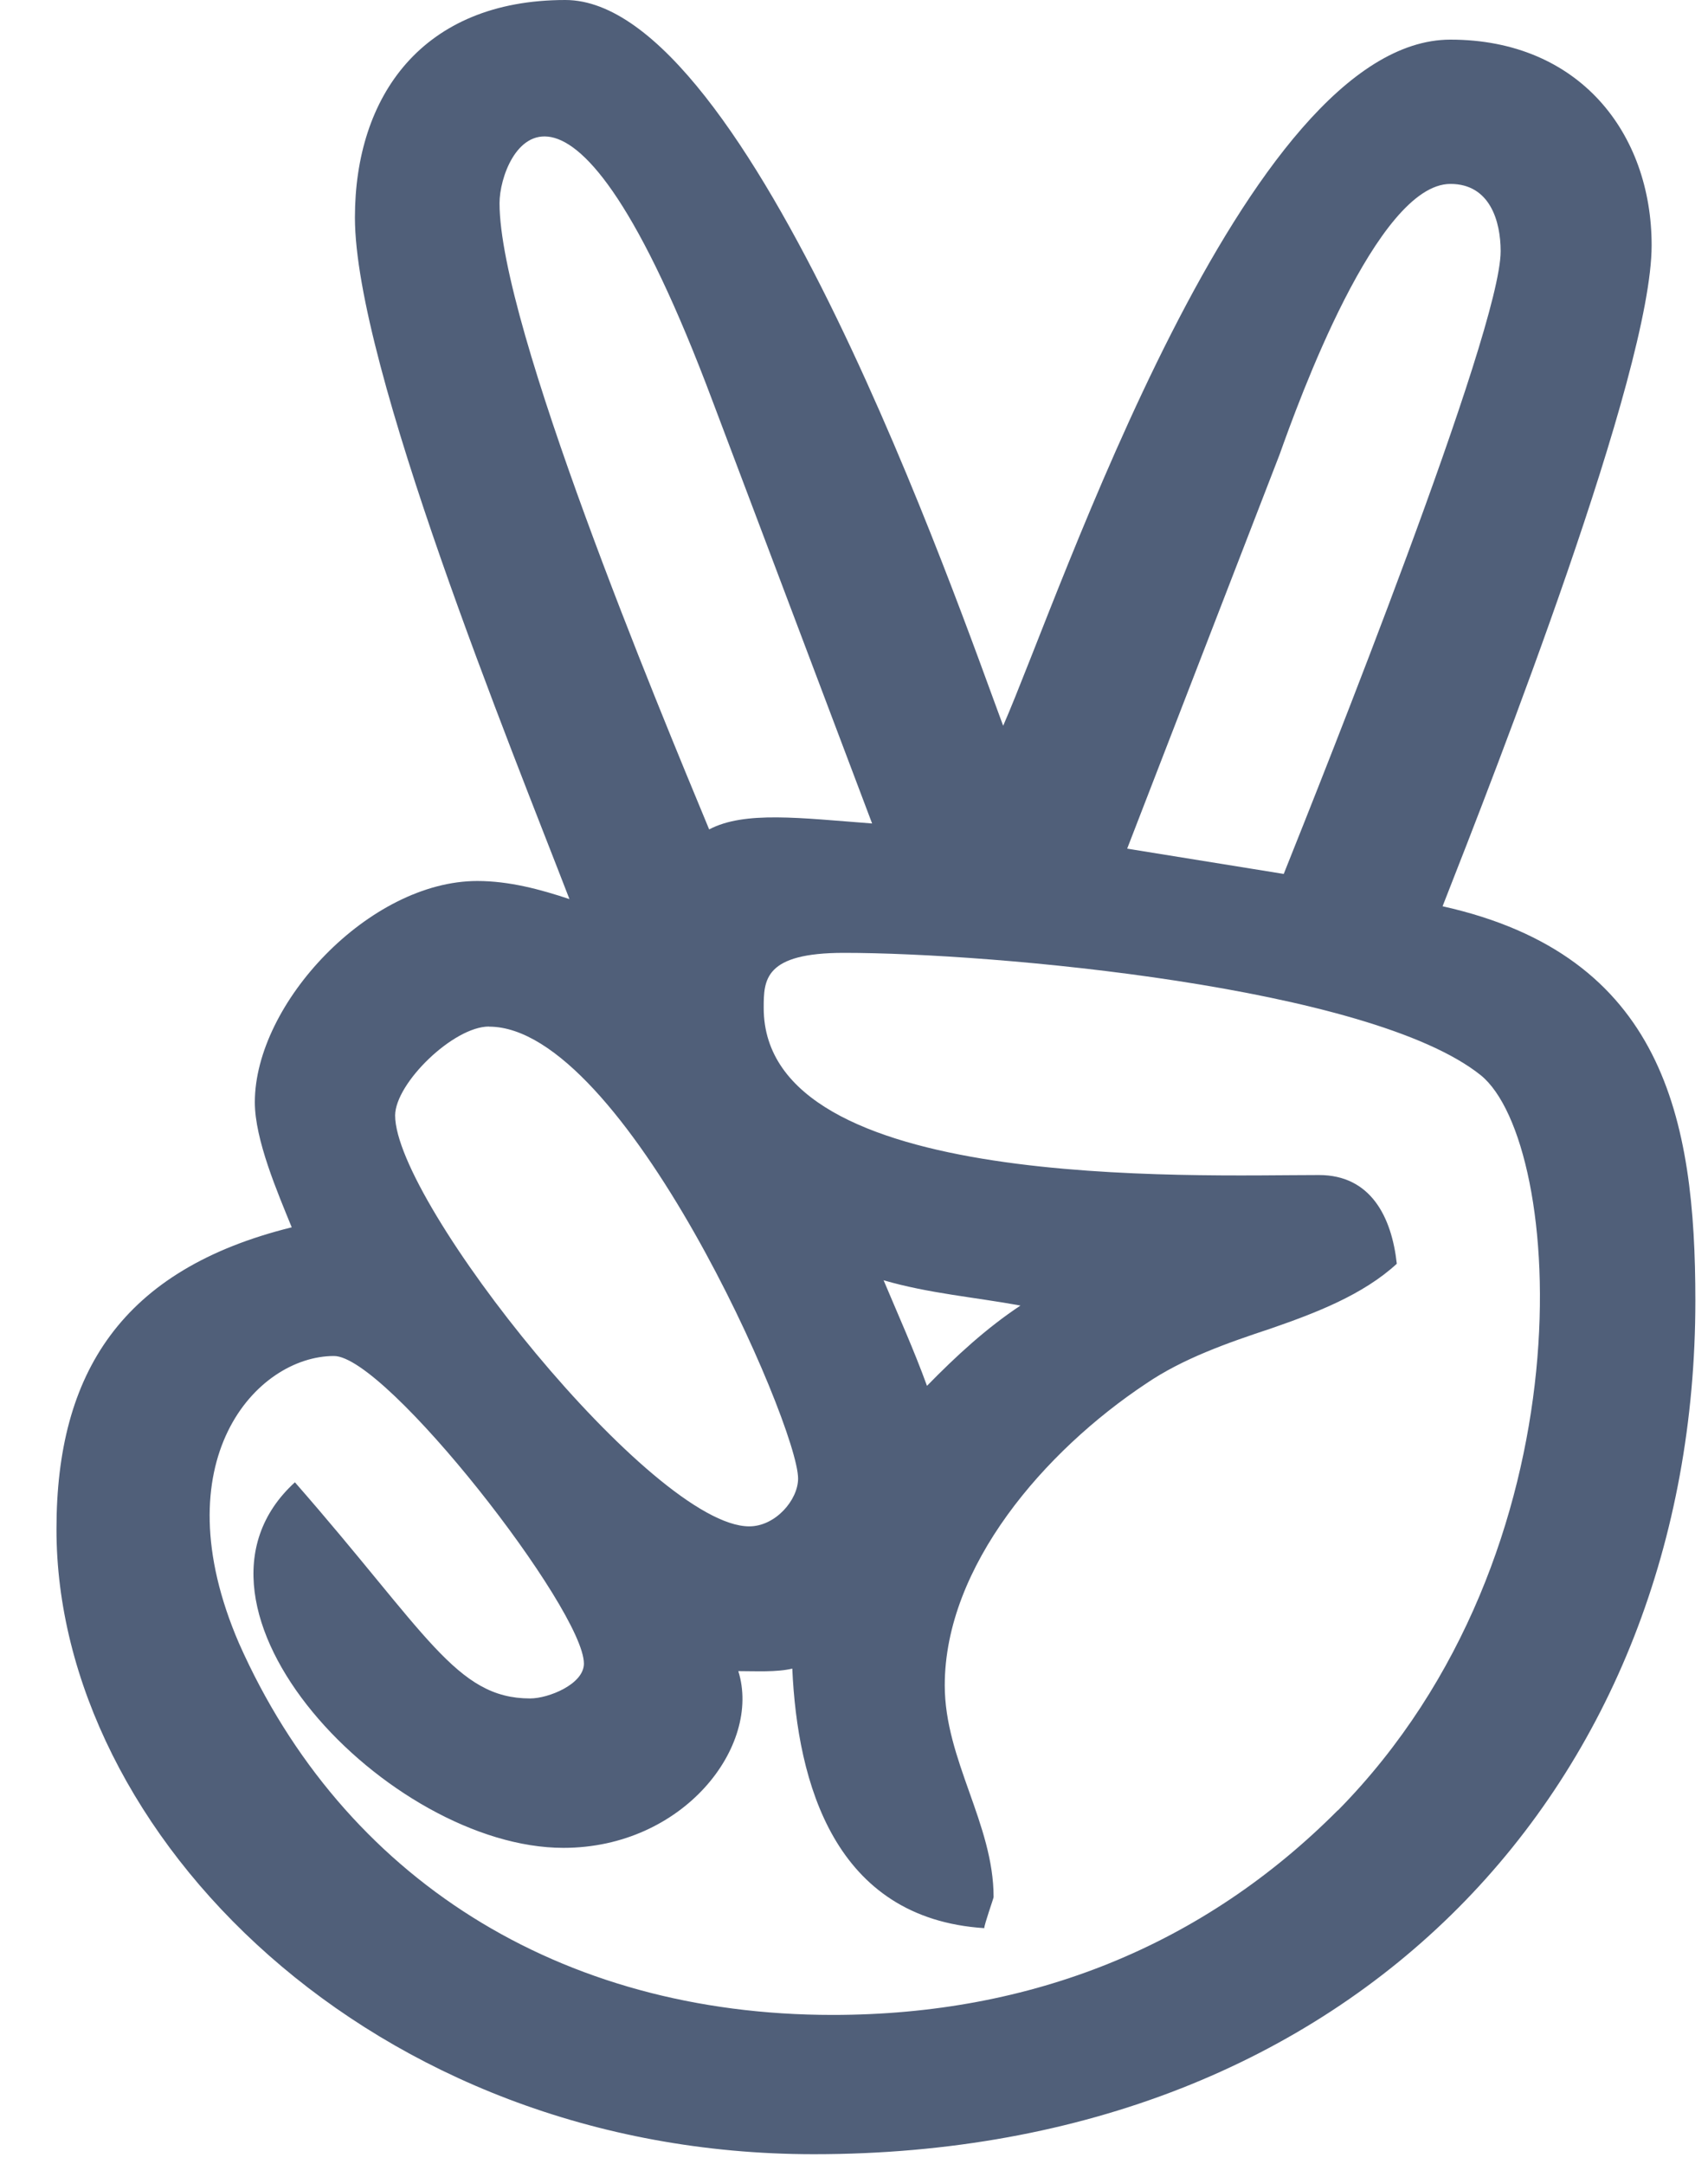 <svg width="15" height="19" viewBox="0 0 15 19" fill="none" xmlns="http://www.w3.org/2000/svg">
<path d="M7.148 18.916C11.92 18.916 14.889 15.643 14.889 11.42C14.889 9.828 14.611 8.39 12.669 7.958C13.142 6.754 14.505 3.27 14.505 2.154C14.505 1.171 13.87 0.348 12.738 0.348C10.934 0.348 9.317 5.213 8.81 6.373C8.418 5.32 6.583 0 4.965 0C3.707 0 3.117 0.846 3.117 1.91C3.117 3.214 4.5 6.595 5.001 7.895C4.747 7.81 4.472 7.736 4.192 7.736C3.245 7.736 2.238 8.811 2.238 9.679C2.238 10.008 2.437 10.47 2.562 10.777C1.07 11.146 0.496 12.055 0.496 13.425C0.492 16.093 3.259 18.916 7.148 18.916V18.916ZM11.238 3.99C11.4 3.536 12.091 1.615 12.738 1.615C13.086 1.615 13.179 1.944 13.179 2.206C13.179 2.911 11.619 6.81 11.274 7.674L9.899 7.452L11.238 3.99ZM4.387 1.785V1.784C4.387 1.345 4.974 0.096 6.259 3.525L7.659 7.231C7.028 7.183 6.539 7.119 6.228 7.283C5.787 6.219 4.387 2.86 4.387 1.785V1.785ZM4.294 9.014L4.295 9.015C5.479 9.015 7.009 12.51 7.009 12.983C7.009 13.171 6.81 13.403 6.58 13.403C5.734 13.403 3.47 10.562 3.47 9.794C3.473 9.509 3.983 9.014 4.294 9.014V9.014ZM2.933 11.907C3.393 11.907 5.128 14.135 5.128 14.608C5.128 14.789 4.817 14.914 4.656 14.914C4.005 14.914 3.75 14.341 2.59 13.016C1.388 14.113 3.419 16.226 4.948 16.226C6.003 16.226 6.69 15.332 6.484 14.674C6.634 14.674 6.82 14.685 6.958 14.652C7.003 15.653 7.326 16.846 8.644 16.931C8.644 16.898 8.726 16.669 8.726 16.658C8.726 16.015 8.297 15.454 8.297 14.799C8.297 13.753 9.174 12.741 10.064 12.15C10.388 11.929 10.78 11.792 11.16 11.666C11.553 11.53 11.969 11.371 12.267 11.097C12.222 10.684 12.037 10.318 11.584 10.318C10.464 10.318 6.707 10.466 6.707 8.851C6.707 8.604 6.711 8.367 7.412 8.367C8.718 8.367 12.034 8.663 13.005 9.442C13.736 10.037 13.988 13.624 11.751 15.896L11.748 15.897C10.571 17.079 9.067 17.693 7.312 17.693C4.91 17.693 3.012 16.488 2.099 14.43C1.407 12.827 2.253 11.907 2.933 11.907V11.907ZM7.76 11.242C8.153 11.357 8.557 11.39 8.962 11.464C8.662 11.663 8.396 11.908 8.141 12.169C8.027 11.855 7.889 11.549 7.76 11.242Z" fill="#505F79"/>
</svg>
